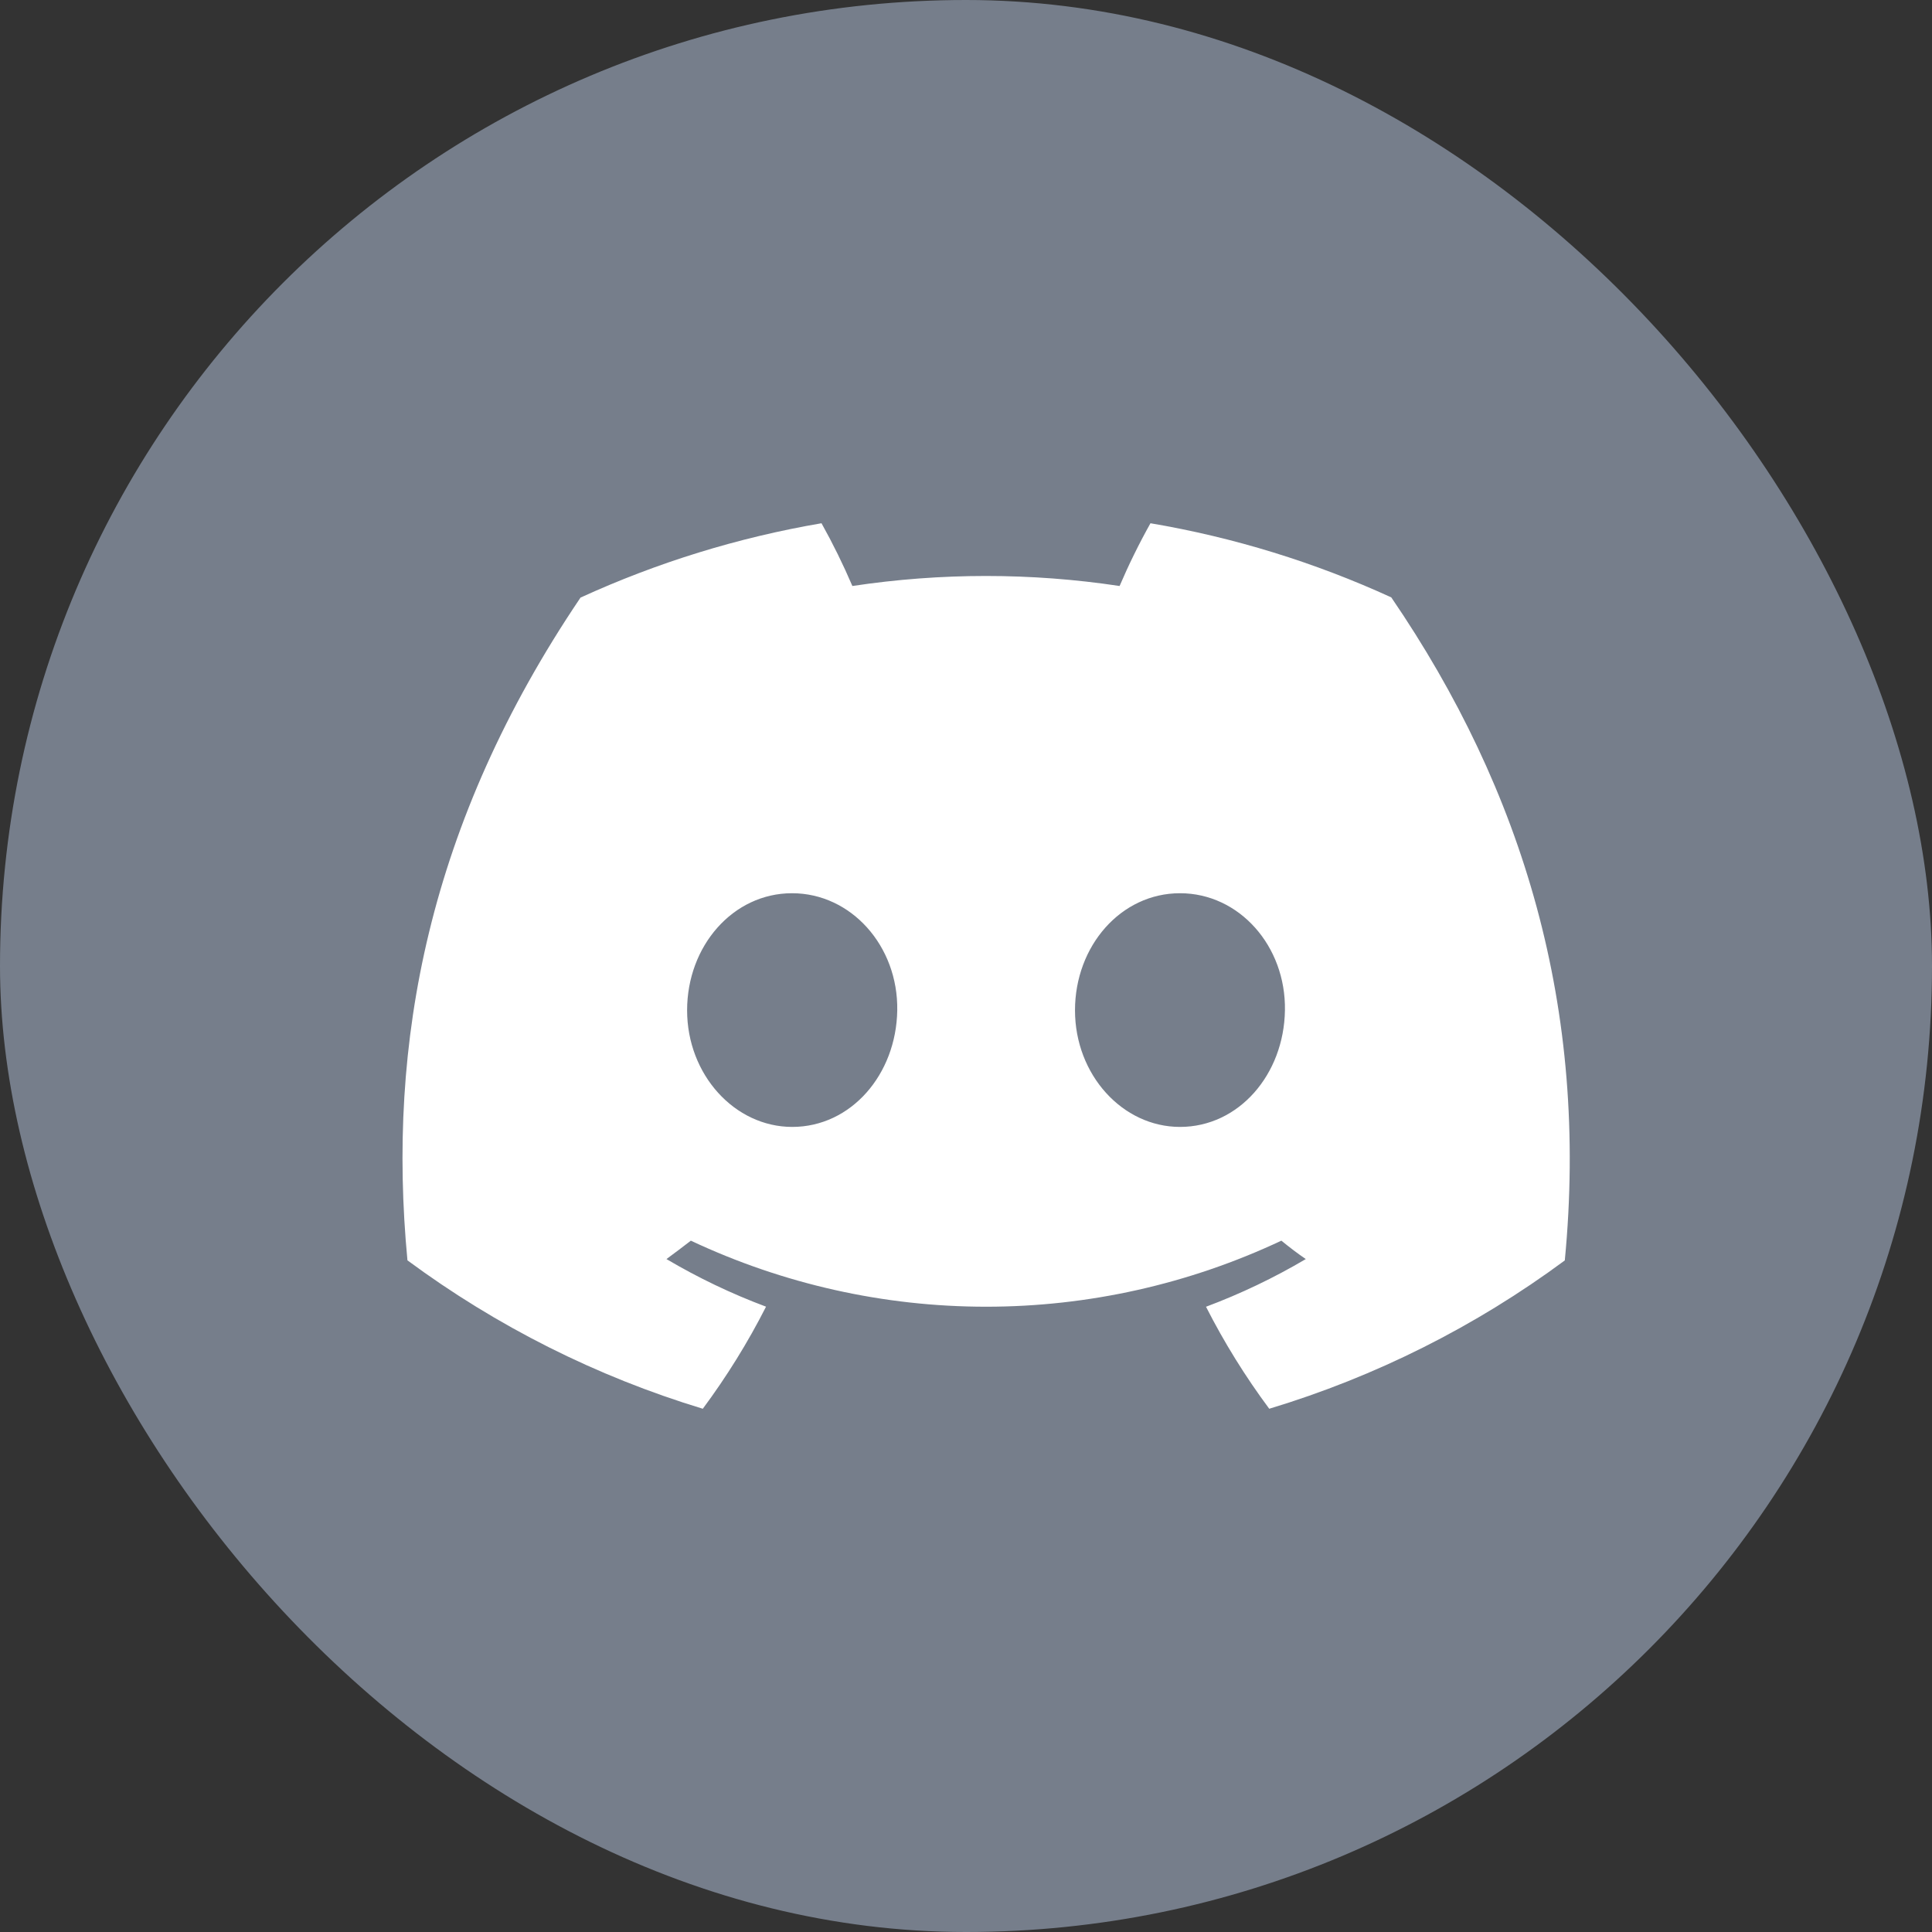 <svg
  width="48"
  height="48"
  viewBox="0 0 48 48"
  fill="none"
  xmlns="http://www.w3.org/2000/svg"
>
  <rect x="0" y="0" width="48" height="48" fill="#333333" stroke="none"/>
  <rect width="48" height="48" rx="24" fill="#767E8B" />
  <path
    d="M34.566 14.842C32.66 13.969 30.649 13.35 28.583 13C28.3 13.506 28.044 14.026 27.816 14.559C25.616 14.227 23.378 14.227 21.177 14.559C20.949 14.027 20.693 13.506 20.41 13C18.343 13.353 16.33 13.974 14.423 14.847C10.636 20.454 9.61 25.922 10.123 31.313C12.341 32.953 14.822 34.2 17.461 35C18.055 34.2 18.581 33.352 19.032 32.464C18.174 32.143 17.346 31.747 16.558 31.281C16.765 31.13 16.968 30.975 17.164 30.824C19.459 31.904 21.964 32.465 24.5 32.465C27.036 32.465 29.541 31.904 31.835 30.824C32.034 30.986 32.237 31.142 32.442 31.281C31.652 31.748 30.822 32.144 29.963 32.466C30.414 33.353 30.94 34.201 31.534 35C34.175 34.203 36.659 32.956 38.877 31.315C39.479 25.064 37.848 19.646 34.566 14.842ZM19.683 27.998C18.252 27.998 17.071 26.699 17.071 25.101C17.071 23.502 18.211 22.192 19.678 22.192C21.145 22.192 22.317 23.502 22.292 25.101C22.267 26.699 21.14 27.998 19.683 27.998ZM29.317 27.998C27.885 27.998 26.708 26.699 26.708 25.101C26.708 23.502 27.848 22.192 29.317 22.192C30.786 22.192 31.95 23.502 31.924 25.101C31.899 26.699 30.775 27.998 29.317 27.998Z"
    fill="white"
  />
</svg>
